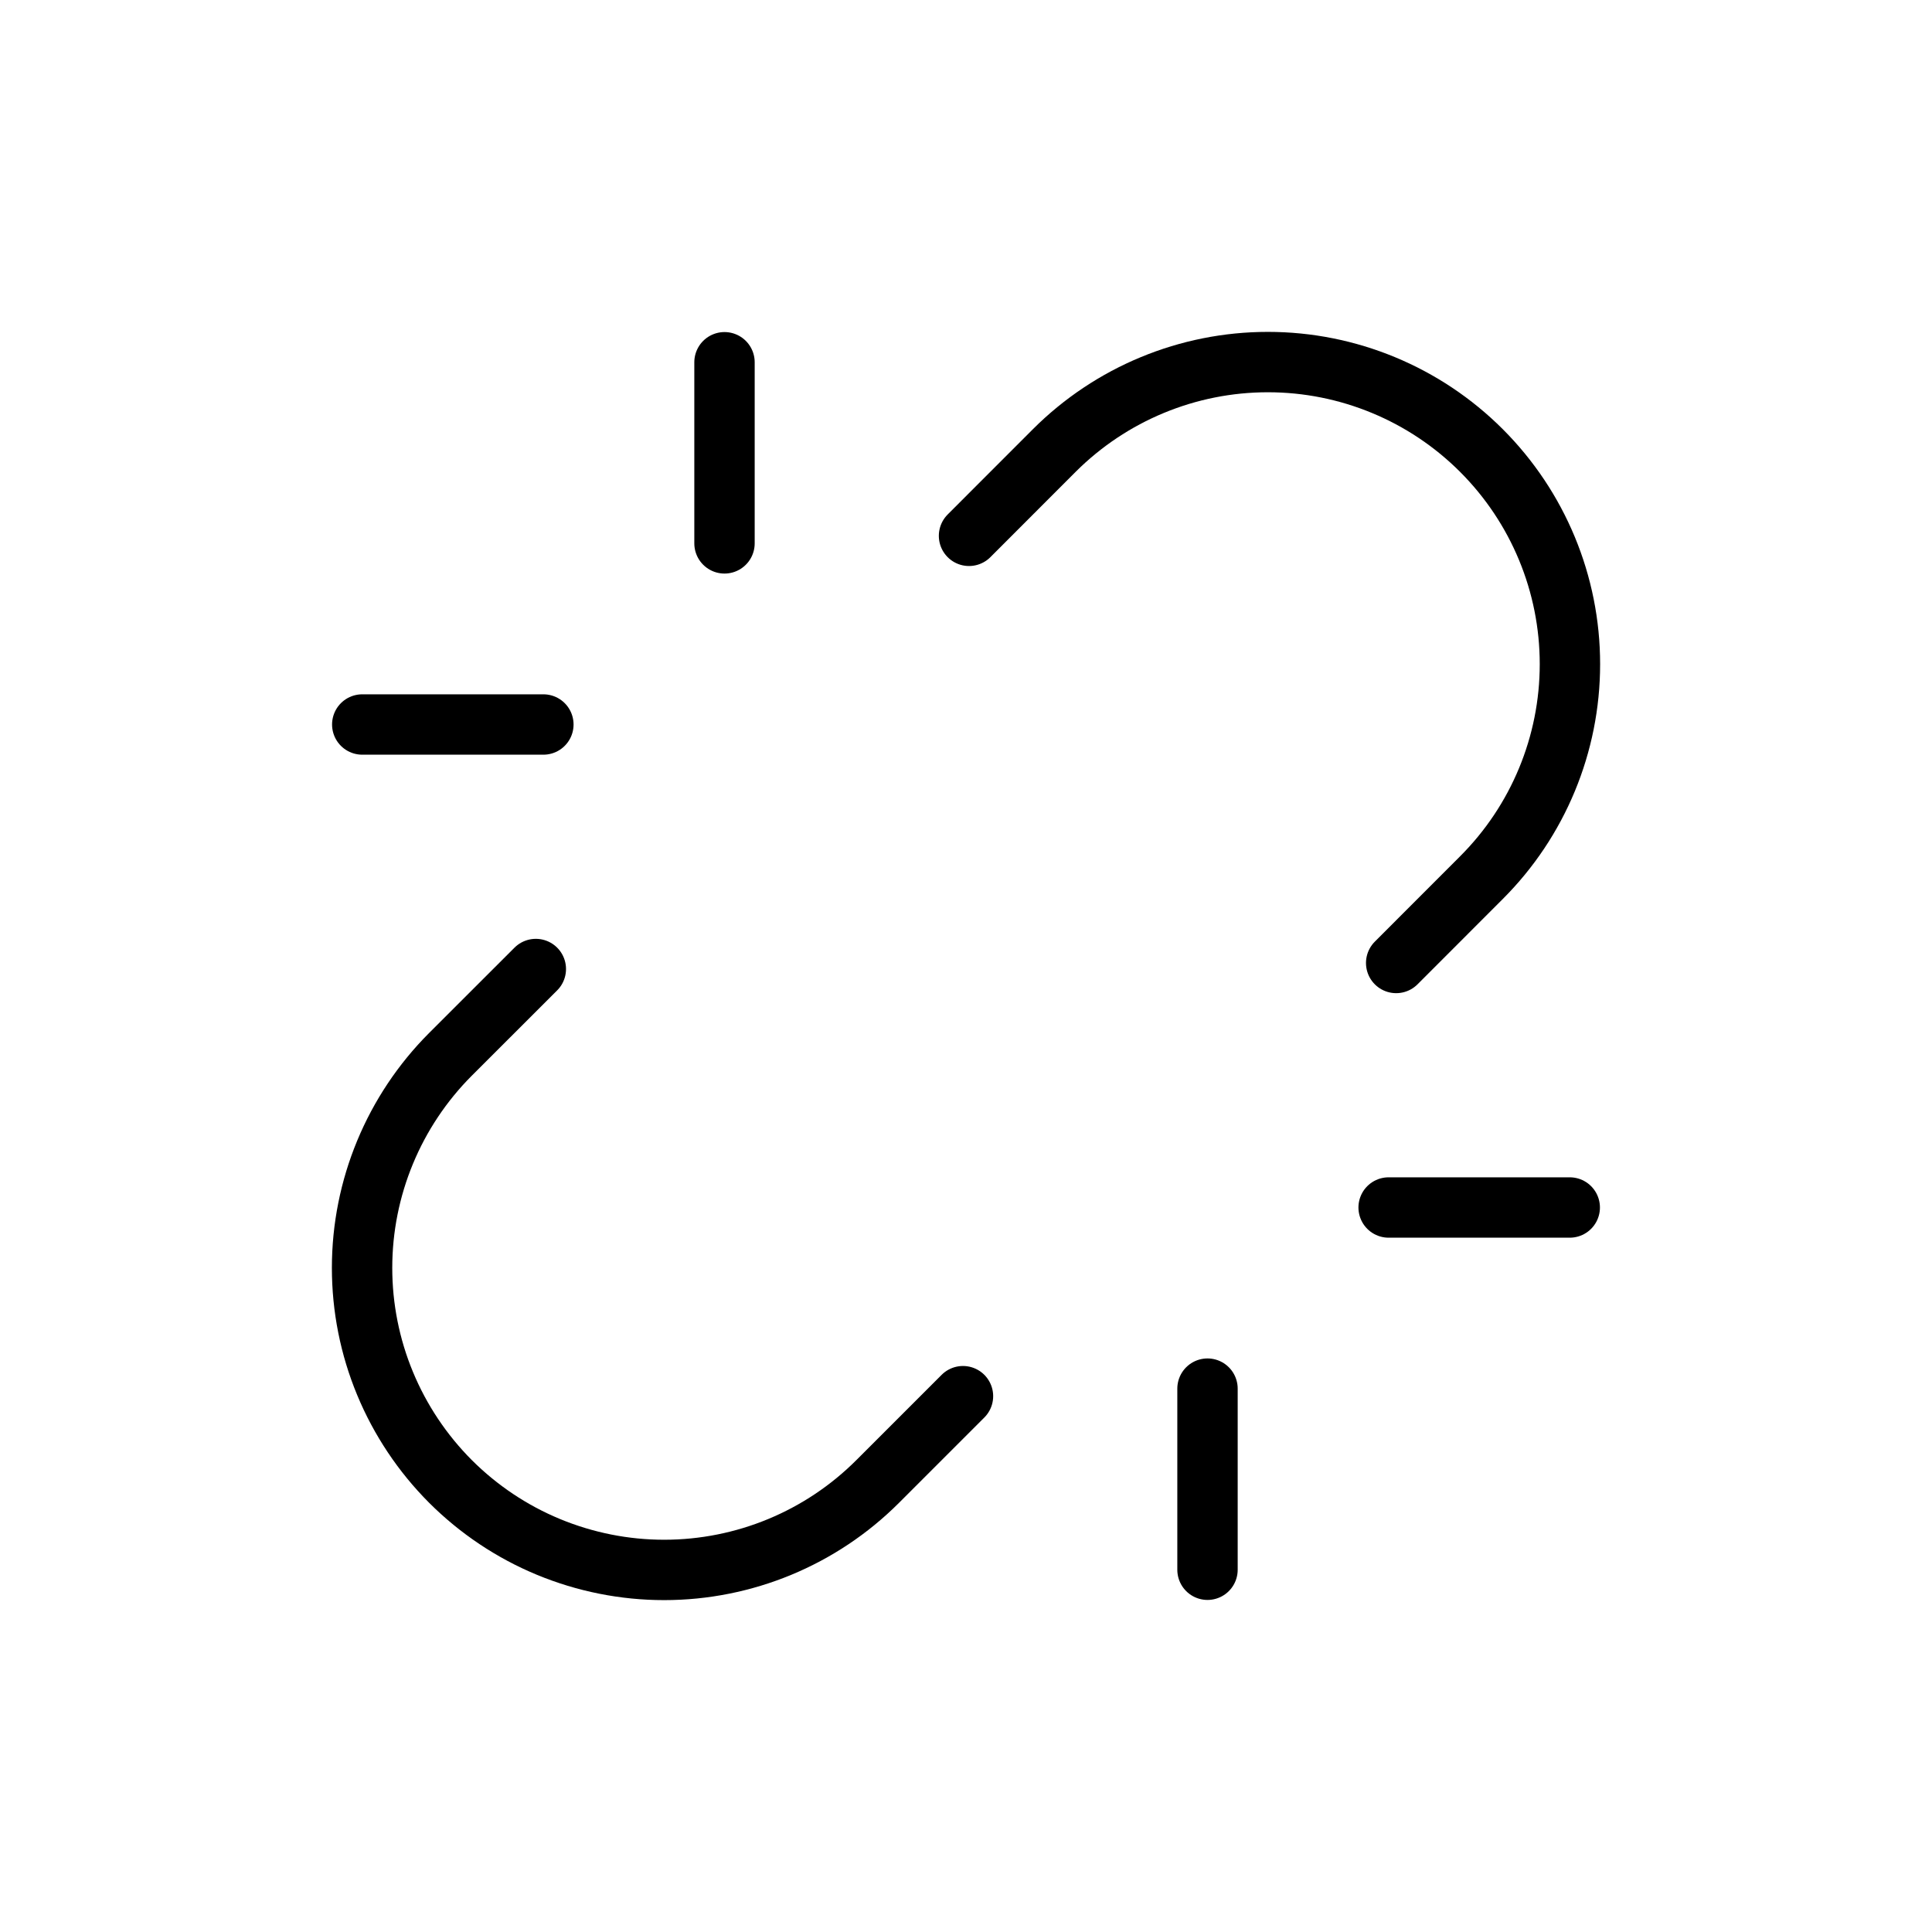 <svg width="32" height="32" viewBox="0 0 32 32" fill="none" xmlns="http://www.w3.org/2000/svg">
<path d="M12 9V6" stroke="black" stroke-linecap="round" stroke-linejoin="round"/>
<path d="M20 26V23" stroke="black" stroke-linecap="round" stroke-linejoin="round"/>
<path d="M9 12H6" stroke="black" stroke-linecap="round" stroke-linejoin="round"/>
<path d="M26 20H23" stroke="black" stroke-linecap="round" stroke-linejoin="round"/>
<path d="M8.875 16.05L7.462 17.462C6.524 18.401 5.997 19.673 5.997 21C5.997 21.657 6.126 22.308 6.378 22.915C6.629 23.521 6.998 24.073 7.462 24.538C7.927 25.002 8.478 25.371 9.085 25.622C9.692 25.873 10.343 26.003 11 26.003C12.327 26.003 13.599 25.476 14.537 24.538L15.95 23.125" stroke="black" stroke-linecap="round" stroke-linejoin="round"/>
<path d="M23.125 15.95L24.537 14.537C25.476 13.599 26.003 12.327 26.003 11C26.003 9.673 25.476 8.401 24.537 7.462C23.599 6.524 22.327 5.997 21 5.997C19.673 5.997 18.401 6.524 17.462 7.462L16.05 8.875" stroke="black" stroke-linecap="round" stroke-linejoin="round"/>
</svg>

